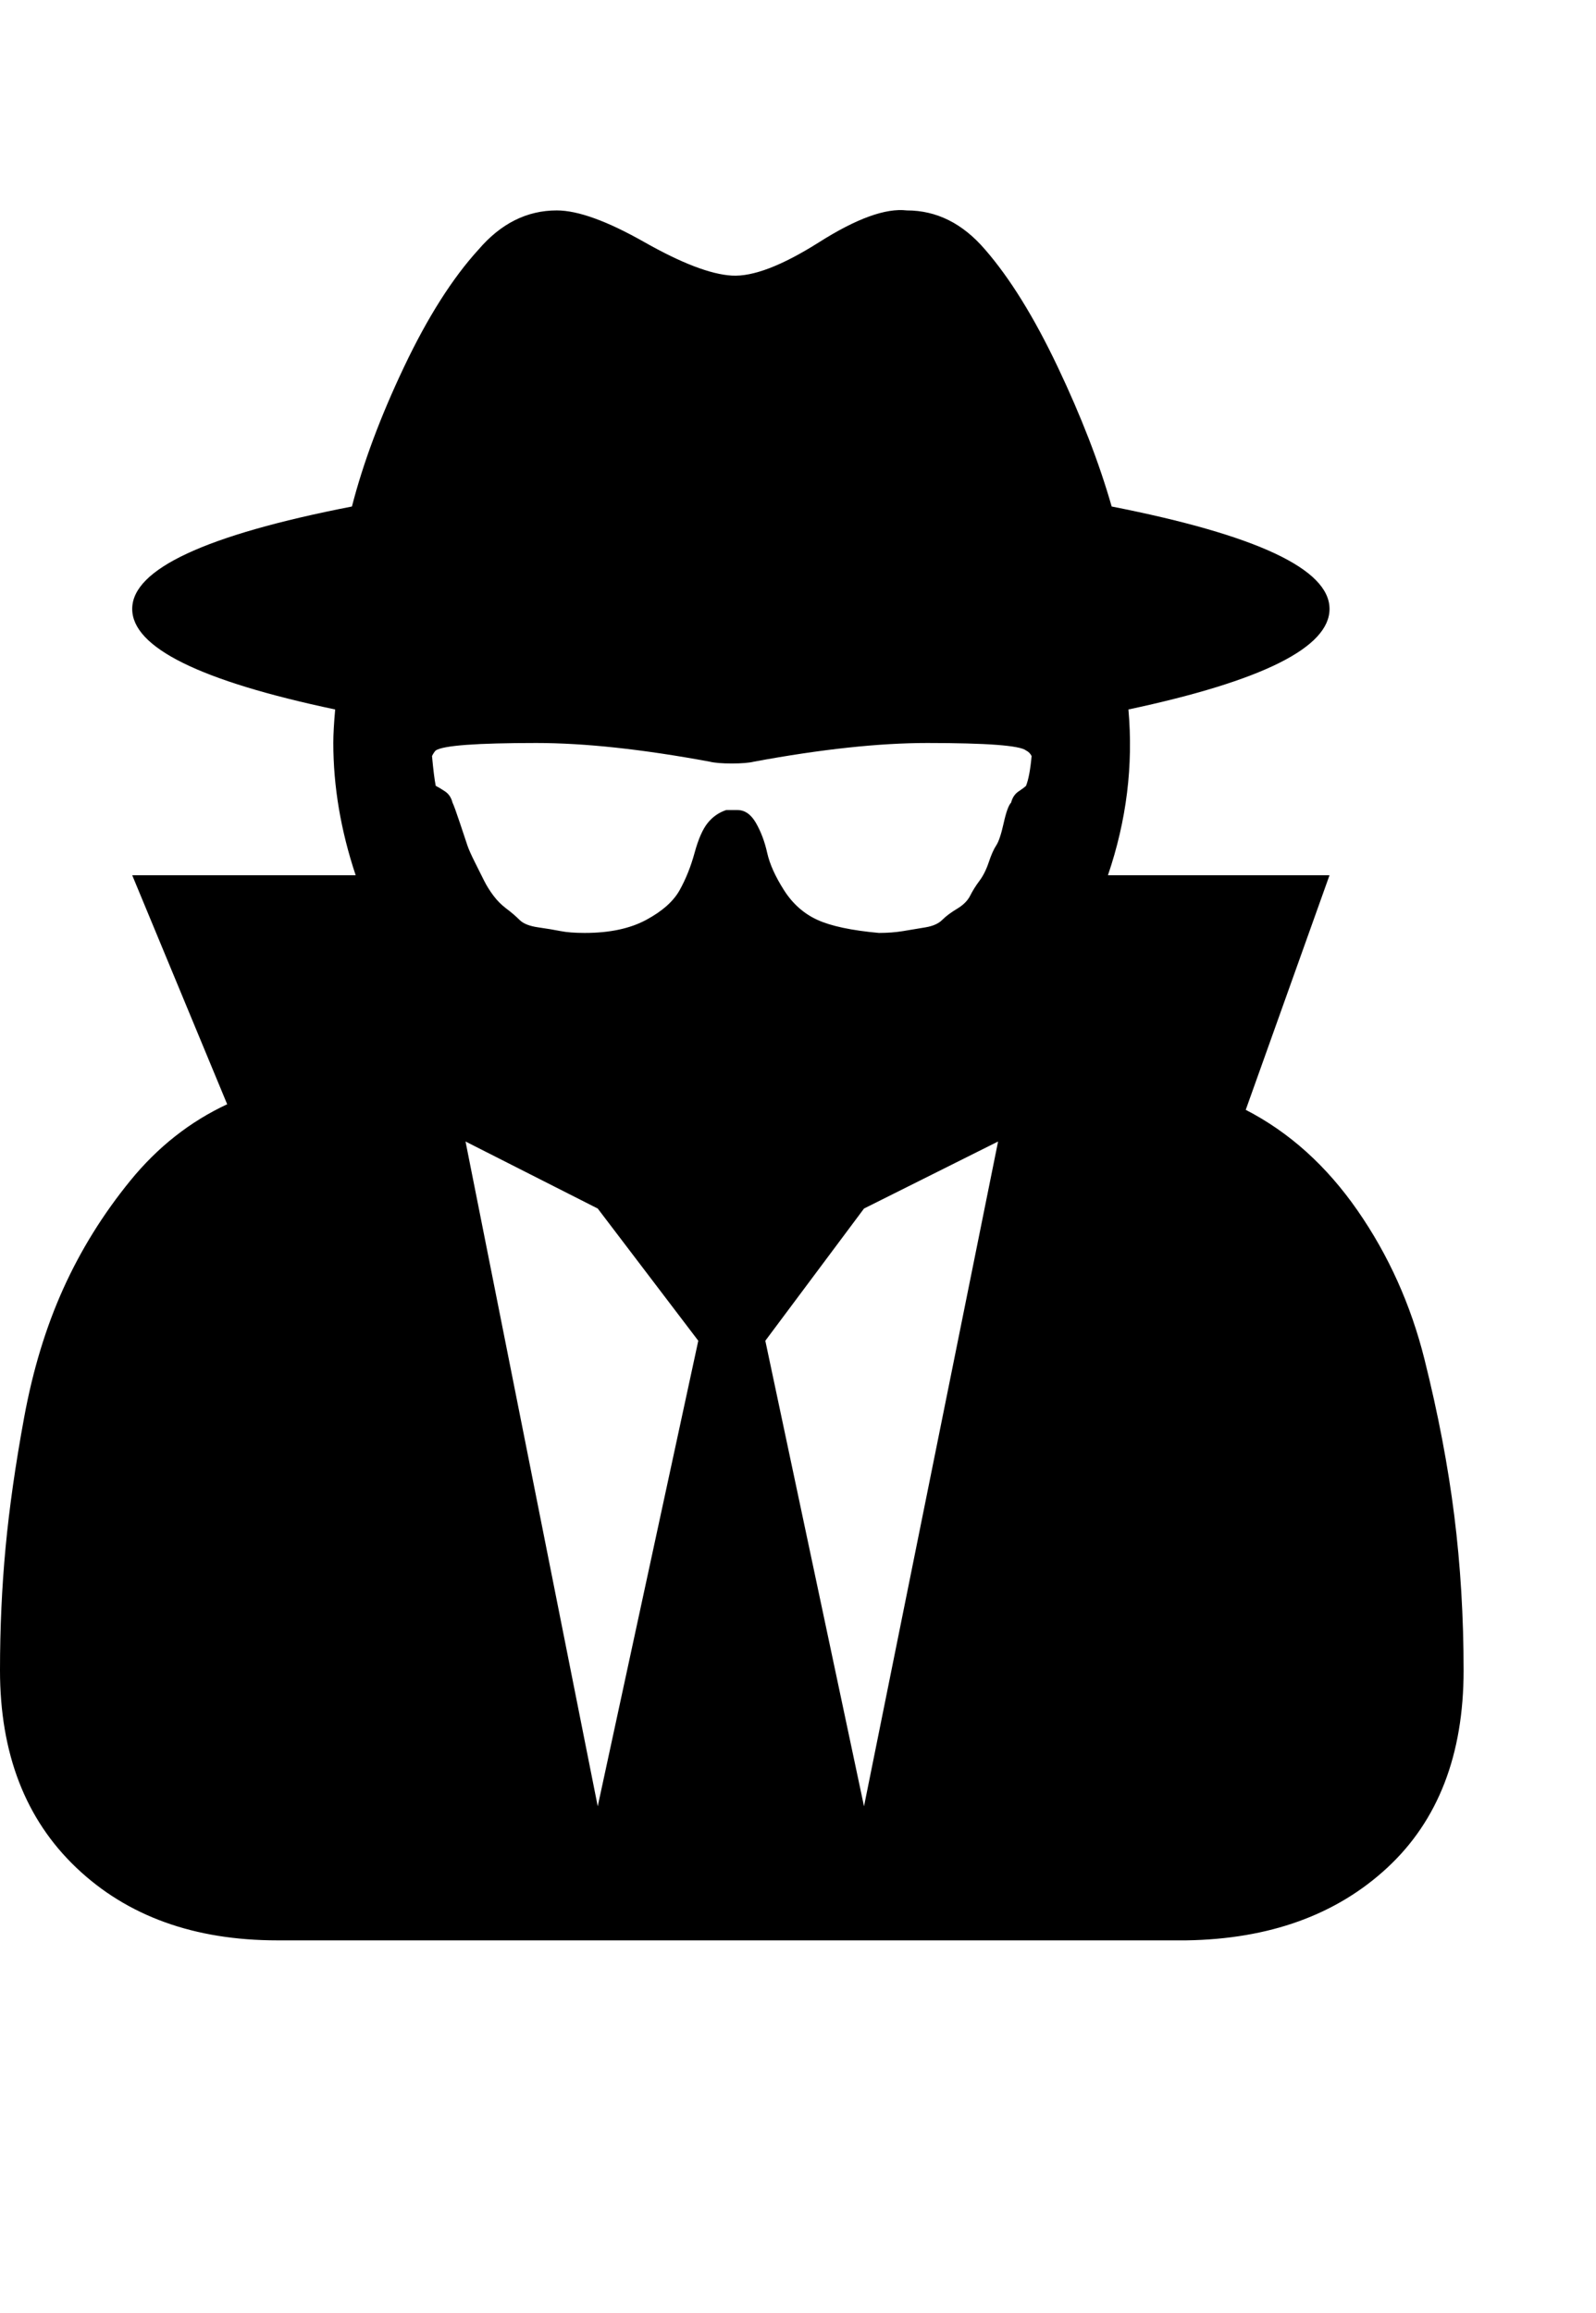 <svg viewBox="0 0 857.1 1242.132" xmlns="http://www.w3.org/2000/svg"><path d="M321 970l54-250-54-71-71-36zm143 0l72-357-72 36-53 71zm90-564q-1-2-3-3-5-4-53-4-39 0-93 10-4 1-12 1t-12-1q-54-10-93-10-48 0-54 4-1 1-2 3 1 11 2 16 2 1 5 3t4 6q1 2 4 11t4 12 4 9 5 10 5 8 7 7 7 6 10 4 12 2 13 1q20 0 33-7t18-16 8-20 7-16 10-7h6q6 0 10 7t6 16 9 20 18 16 33 7q7 0 13-1t12-2 9-4 8-6 7-7 5-8 5-10 4-9 4-12 4-11q1-4 4-6t4-3q2-5 3-16zm232 491q0 68-41 106t-108 39H149q-67 0-108-39T0 897q0-34 3-66t10-70 21-69 36-58 52-41L71 470h120q-12-36-12-71 0-7 1-18-109-23-109-54 0-32 118-55 9-35 28-75t40-63q18-21 42-21 17 0 47 17t47 18 47-18 47-17q24 0 42 21 20 23 39 63t29 75q117 23 117 55 0 31-108 54 4 45-11 89h119l-45 126q35 18 60 54t36 80 16 84 5 83z"/></svg>
